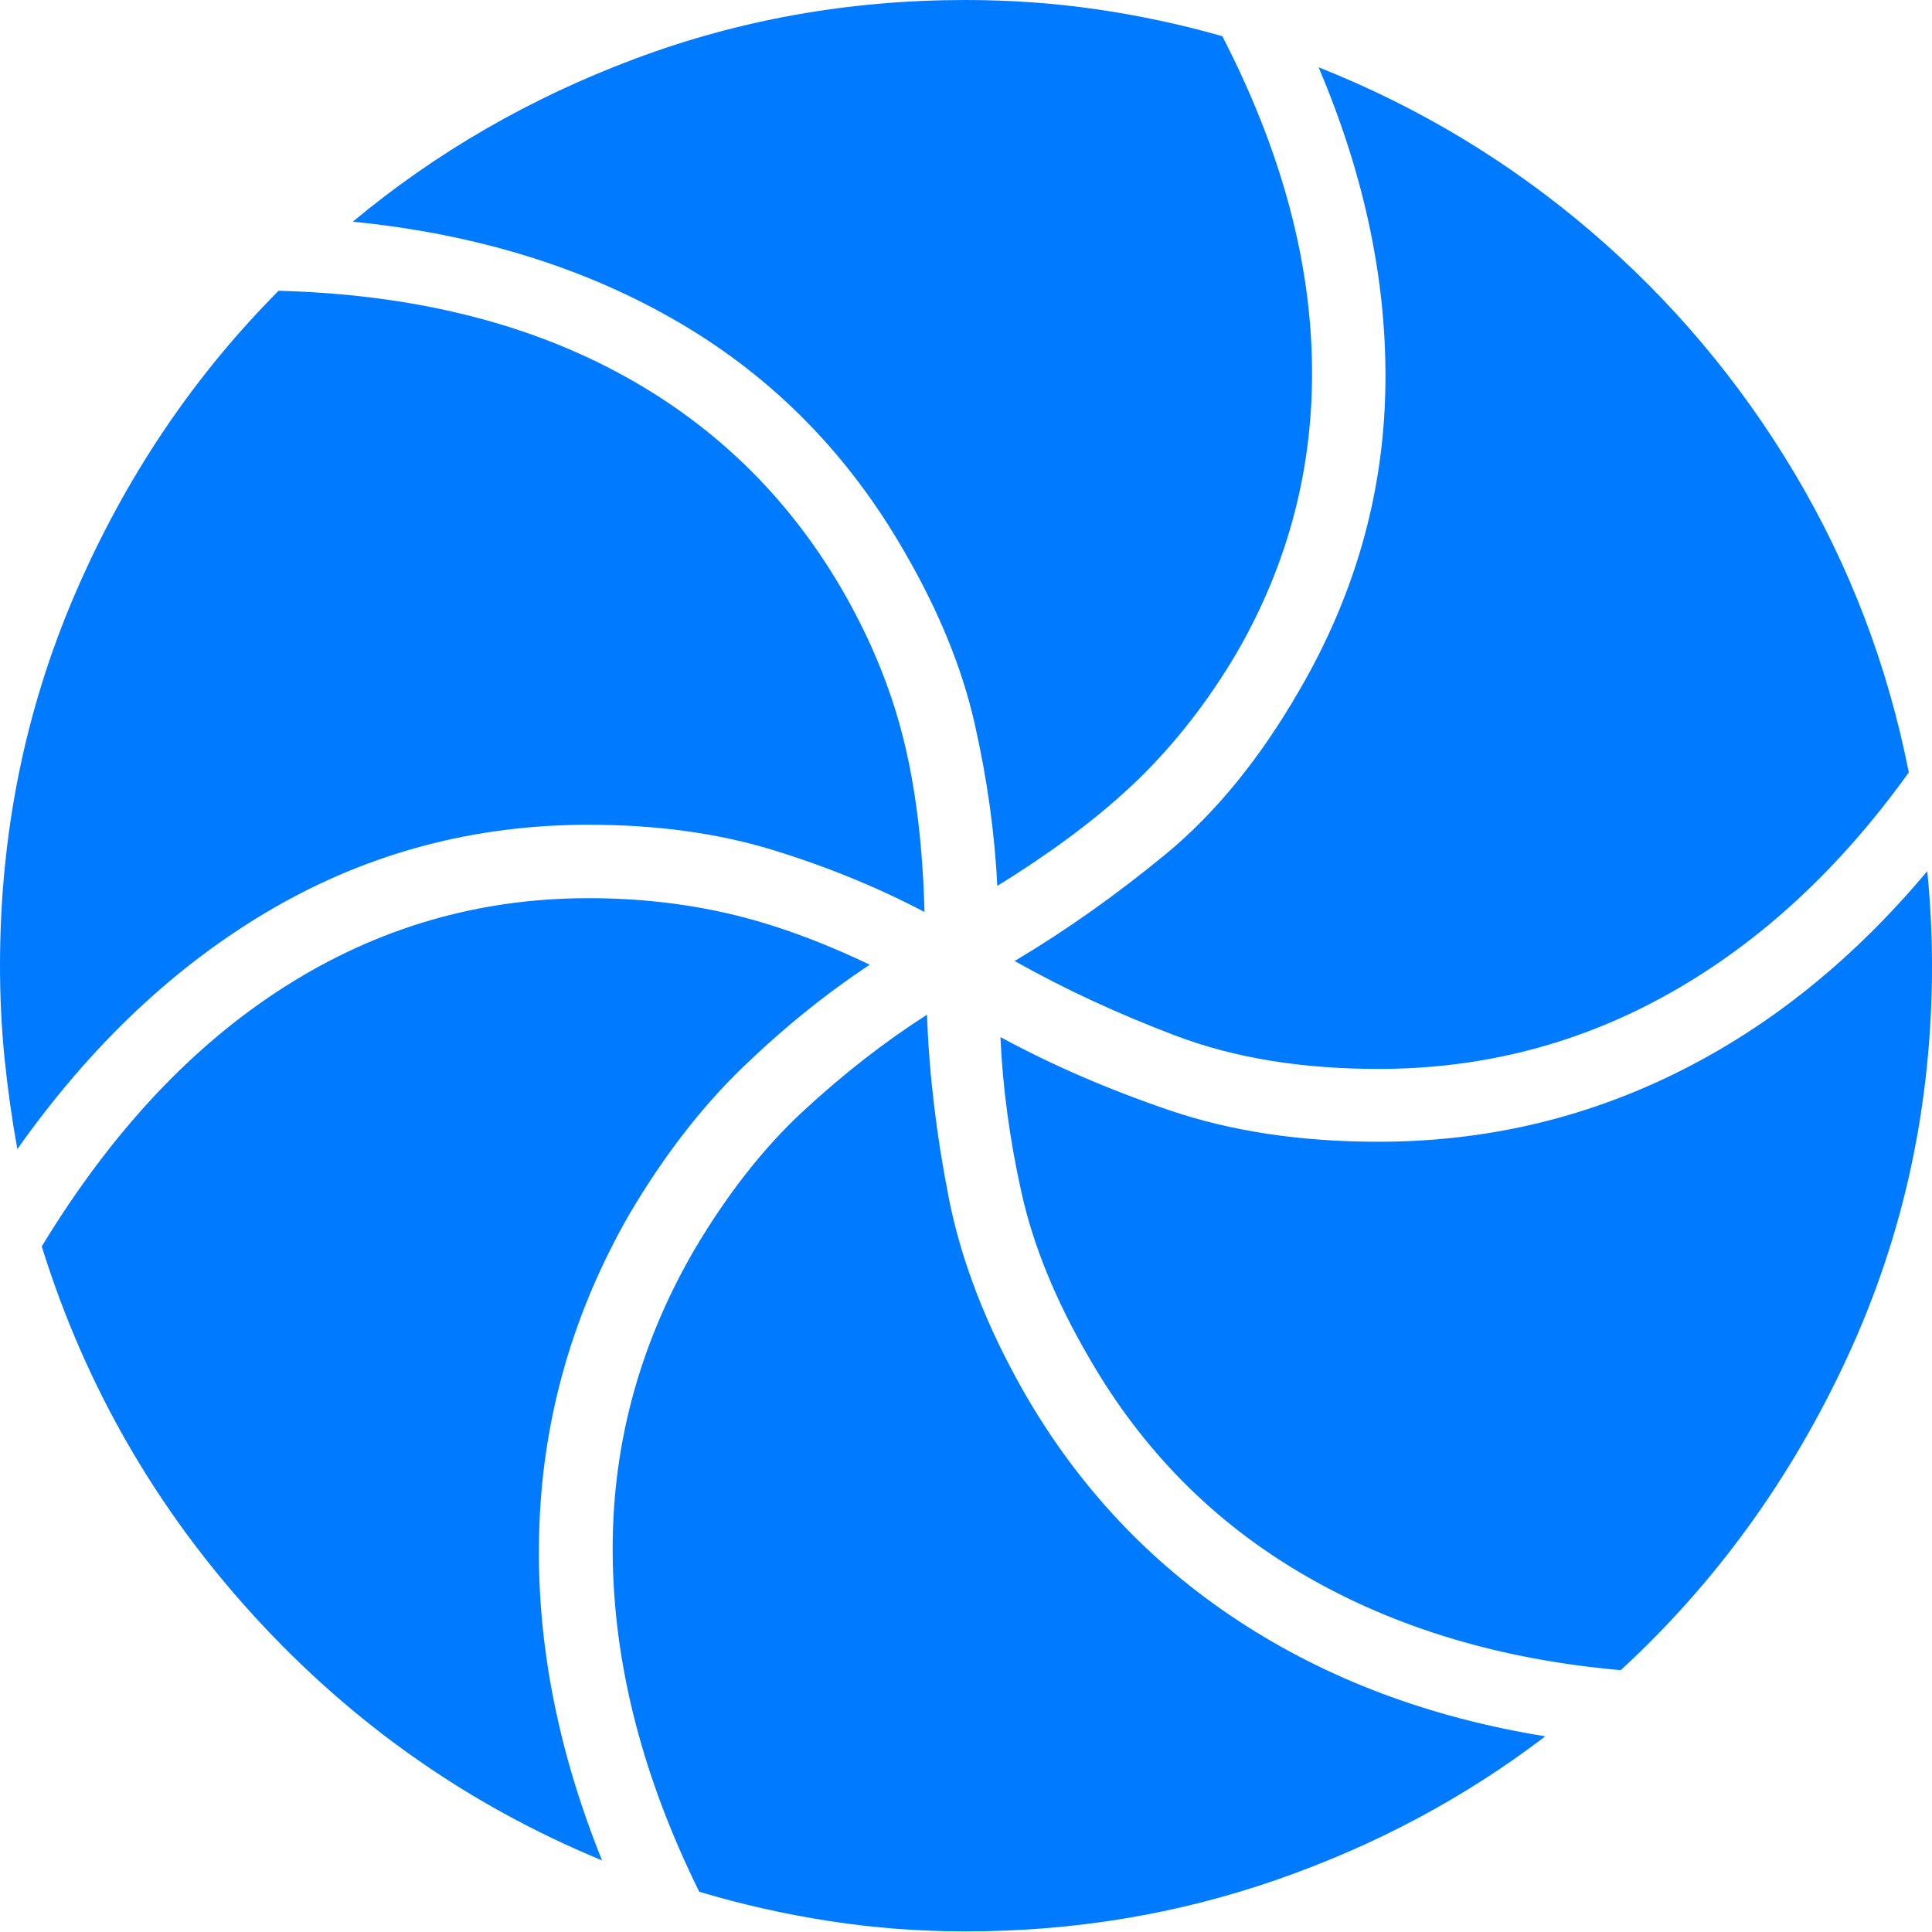 <?xml version="1.0" encoding="UTF-8"?>
<!--Generator: Apple Native CoreSVG 175-->
<!DOCTYPE svg
PUBLIC "-//W3C//DTD SVG 1.1//EN"
       "http://www.w3.org/Graphics/SVG/1.1/DTD/svg11.dtd">
<svg version="1.1" xmlns="http://www.w3.org/2000/svg" xmlns:xlink="http://www.w3.org/1999/xlink" width="19.155" height="19.158">
 <g>
  <rect height="19.158" opacity="0" width="19.155" x="0" y="0"/>
  <path d="M9.574 19.149Q11.182 19.149 12.652 18.639Q14.123 18.129 15.321 17.215Q13.597 16.936 12.278 16.07Q10.96 15.204 10.159 13.814Q9.591 12.819 9.405 11.869Q9.22 10.92 9.191 10.06Q8.562 10.463 7.967 11.013Q7.373 11.562 6.879 12.4Q6.05 13.831 6.075 15.45Q6.099 17.069 6.933 18.756Q7.565 18.945 8.226 19.047Q8.887 19.149 9.574 19.149ZM5.969 18.445Q5.285 16.749 5.348 15.114Q5.411 13.479 6.243 12.033Q6.747 11.18 7.357 10.589Q7.967 9.999 8.623 9.565Q7.885 9.211 7.223 9.058Q6.562 8.905 5.835 8.905Q4.203 8.905 2.826 9.781Q1.448 10.656 0.414 12.358Q1.057 14.424 2.522 16.026Q3.987 17.627 5.969 18.445ZM0.172 11.393Q1.267 9.842 2.702 9.009Q4.138 8.177 5.835 8.177Q6.838 8.177 7.648 8.423Q8.458 8.67 9.166 9.042Q9.14 8.04 8.95 7.298Q8.761 6.555 8.343 5.836Q7.527 4.44 6.113 3.687Q4.7 2.934 2.762 2.883Q1.48 4.174 0.74 5.898Q0 7.622 0 9.574Q0 10.04 0.045 10.492Q0.091 10.944 0.172 11.393ZM9.888 8.783Q10.748 8.252 11.295 7.718Q11.841 7.184 12.259 6.477Q13.042 5.125 13.007 3.57Q12.973 2.015 12.119 0.359Q11.514 0.186 10.878 0.093Q10.241 0 9.572 0Q7.85 0 6.292 0.584Q4.734 1.168 3.498 2.198Q5.34 2.381 6.74 3.202Q8.139 4.023 8.972 5.479Q9.477 6.351 9.663 7.173Q9.849 7.995 9.888 8.783ZM13.667 10.598Q15.226 10.598 16.564 9.842Q17.901 9.086 18.925 7.658Q18.61 6.066 17.795 4.696Q16.98 3.326 15.77 2.291Q14.559 1.256 13.073 0.667Q13.767 2.297 13.735 3.865Q13.703 5.432 12.885 6.84Q12.3 7.855 11.562 8.465Q10.823 9.074 10.06 9.528Q10.798 9.944 11.663 10.271Q12.528 10.598 13.667 10.598ZM16.069 16.559Q17.486 15.254 18.32 13.446Q19.155 11.638 19.155 9.574Q19.155 9.109 19.108 8.637Q18.007 9.952 16.623 10.636Q15.239 11.32 13.667 11.32Q12.51 11.32 11.595 11.008Q10.68 10.696 9.919 10.282Q9.952 11.033 10.127 11.821Q10.301 12.61 10.795 13.457Q11.587 14.837 12.936 15.619Q14.284 16.402 16.069 16.559Z" fill="#007aff"/>
 </g>
</svg>
